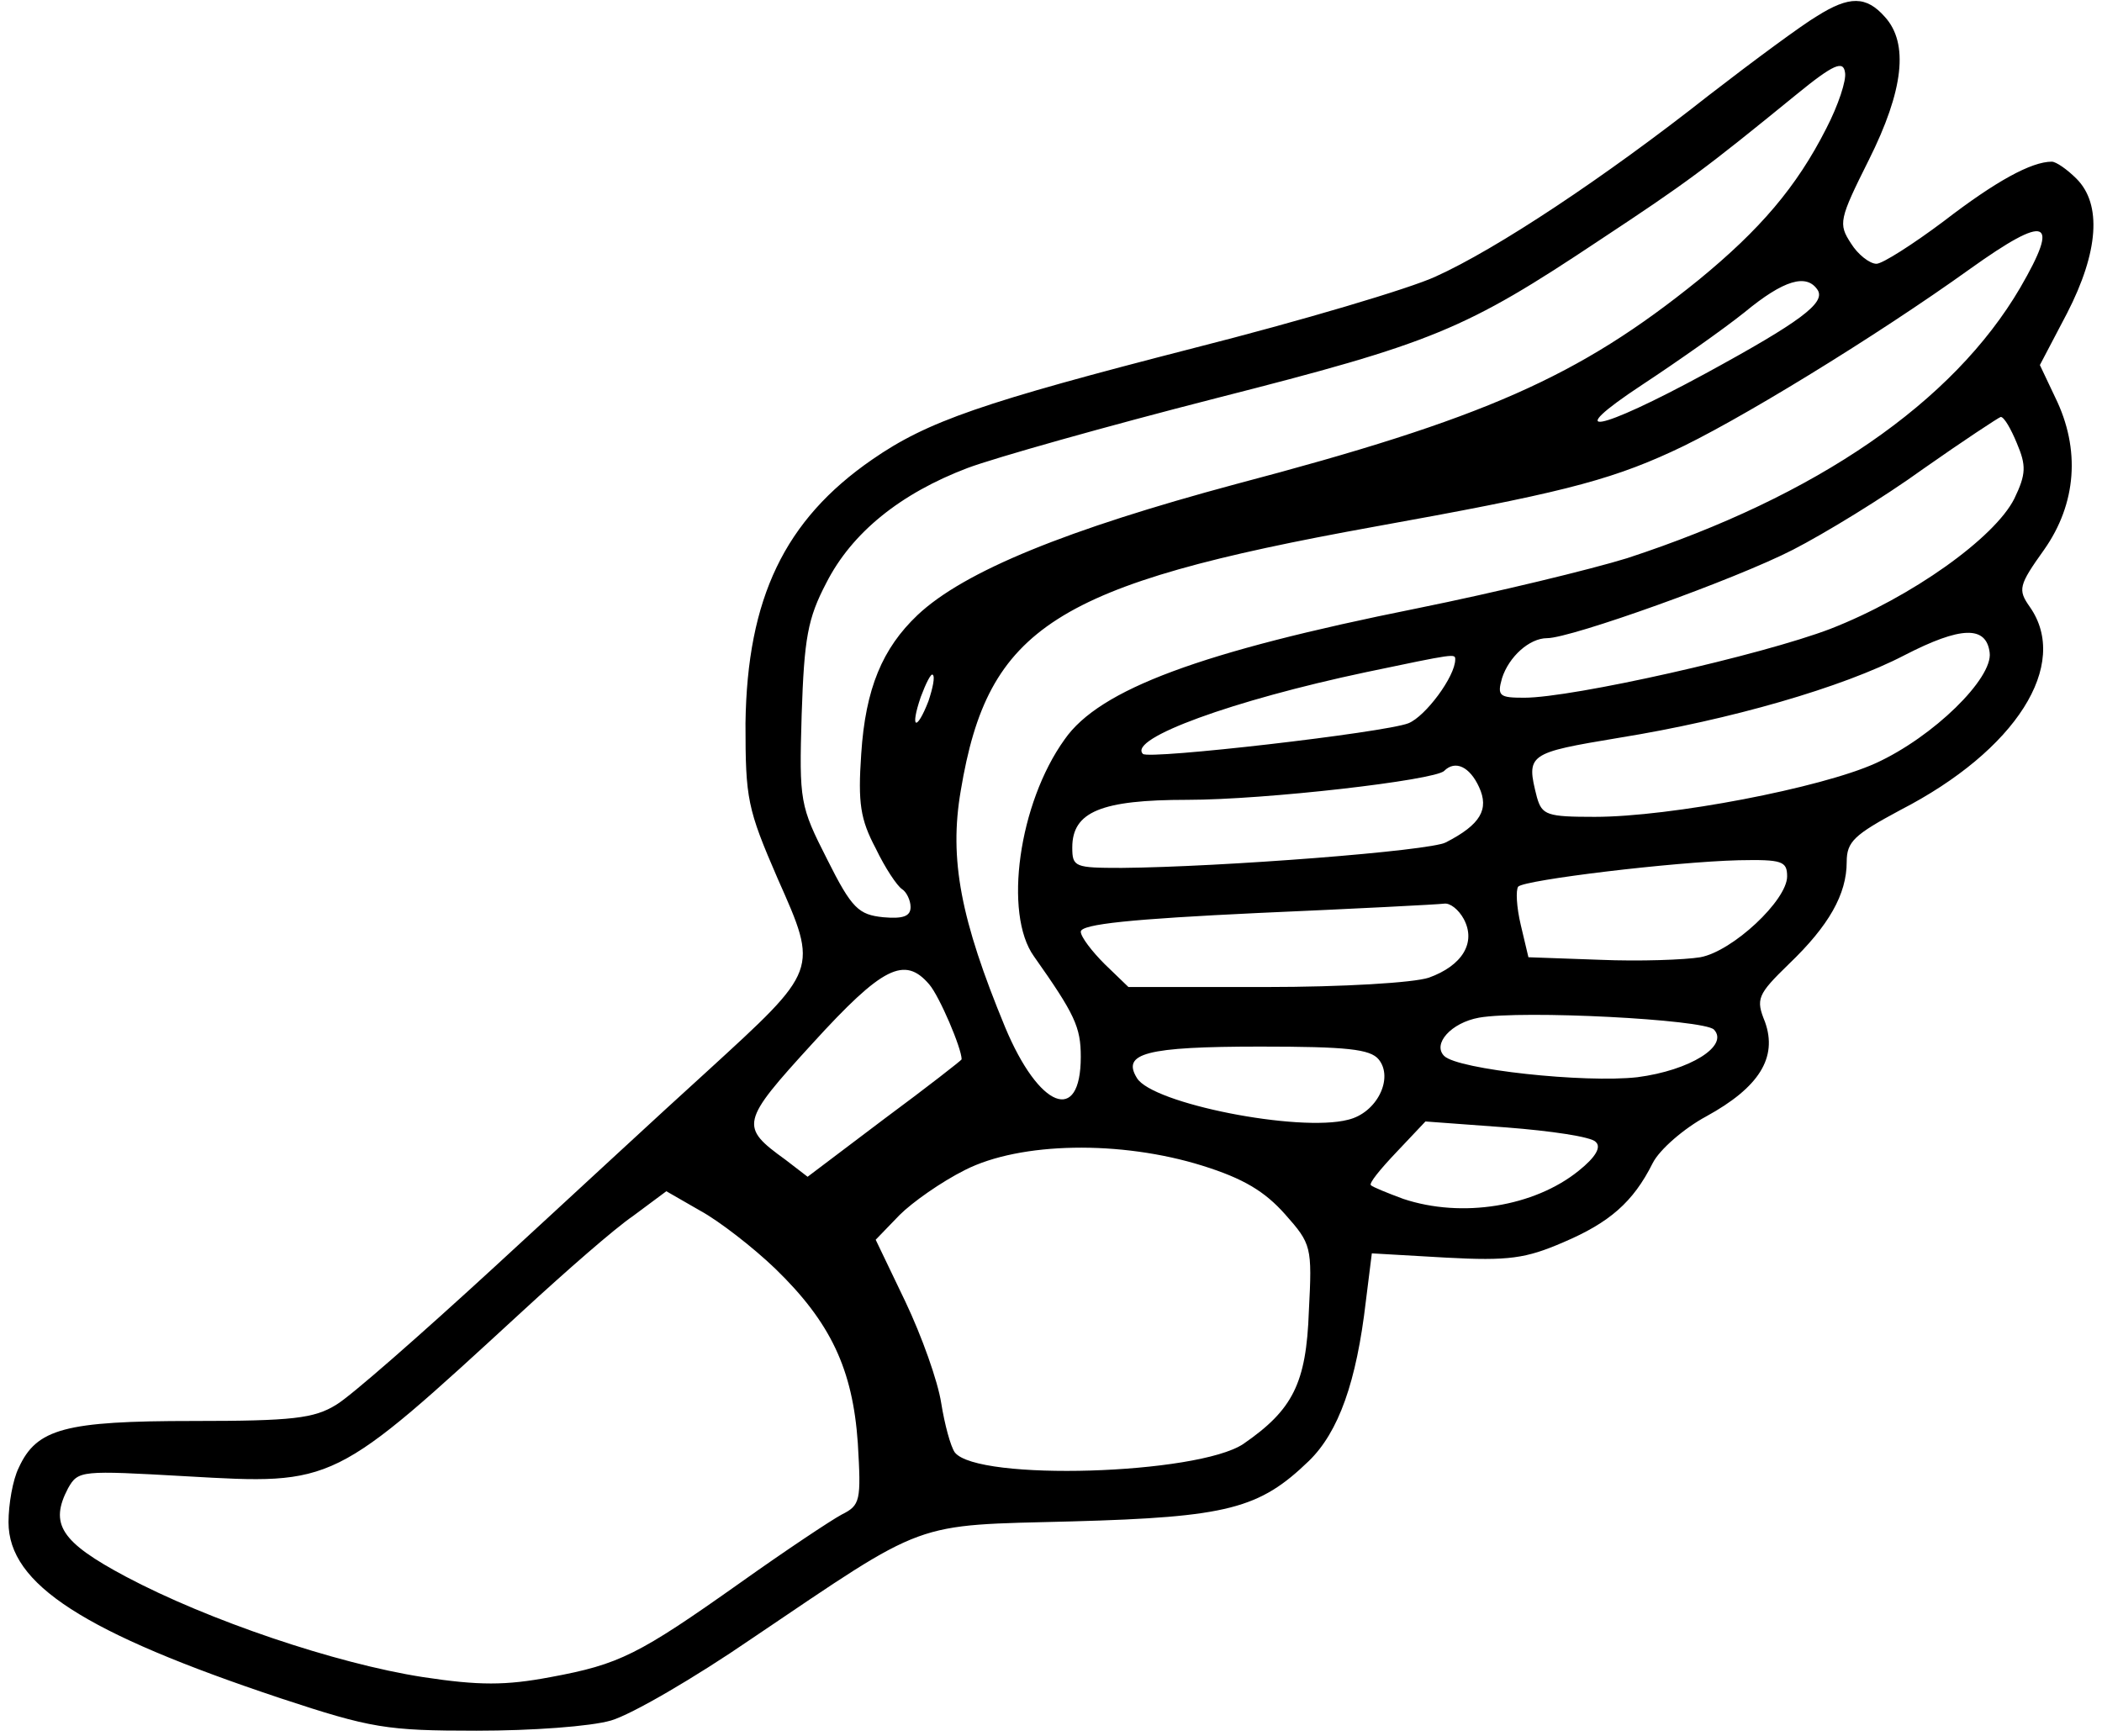 <?xml version="1.0" standalone="no"?>
<!DOCTYPE svg PUBLIC "-//W3C//DTD SVG 20010904//EN"
 "http://www.w3.org/TR/2001/REC-SVG-20010904/DTD/svg10.dtd">
<svg version="1.0" xmlns="http://www.w3.org/2000/svg"
 width="247pt" height="204pt" viewBox="0 0 247 204"
 preserveAspectRatio="xMidYMid meet">

<g transform="translate(0,204) scale(0.1,-0.1)"
fill="#000000" stroke="none">
<path d="M2135 2021 c-17 -10 -74 -52 -127 -93 -123 -97 -250 -181 -321 -213
-30 -14 -158 -52 -284 -84 -249 -64 -313 -86 -378 -131 -103 -71 -147 -163
-149 -310 0 -89 2 -100 38 -183 48 -108 48 -106 -83 -226 -52 -47 -164 -151
-250 -230 -86 -79 -169 -152 -186 -162 -26 -16 -51 -19 -168 -19 -151 0 -184
-9 -205 -55 -7 -14 -12 -43 -12 -64 0 -73 89 -130 320 -207 106 -35 124 -38
230 -38 65 0 134 5 158 12 24 7 98 50 165 96 209 141 187 133 377 138 183 5
220 15 278 71 35 34 56 93 67 188 l7 56 87 -5 c74 -4 94 -1 138 18 54 23 82
47 105 93 8 16 37 41 63 55 62 34 84 69 69 111 -11 27 -9 32 28 68 47 45 68
82 68 120 0 24 9 32 63 61 136 70 200 171 152 239 -14 20 -13 25 17 67 38 54
43 118 13 179 l-18 38 32 61 c37 72 41 128 11 158 -11 11 -24 20 -29 20 -24 0
-66 -23 -127 -70 -36 -27 -72 -50 -79 -50 -8 0 -22 11 -30 24 -15 23 -14 28
21 98 41 82 47 137 19 168 -22 25 -42 25 -80 1z m11 -132 c-35 -69 -78 -119
-150 -178 -141 -114 -252 -163 -544 -240 -197 -53 -319 -102 -374 -154 -41
-39 -61 -86 -66 -163 -4 -58 -1 -77 17 -111 11 -23 25 -44 31 -48 5 -3 10 -13
10 -21 0 -11 -9 -14 -32 -12 -29 3 -37 10 -66 68 -32 63 -33 68 -30 170 3 90
7 113 29 155 30 59 87 105 166 135 32 12 163 49 292 82 255 65 292 80 451 186
103 68 123 83 231 171 44 36 55 40 57 26 2 -9 -8 -39 -22 -66z m228 -187 c-79
-135 -239 -245 -462 -318 -42 -13 -153 -40 -247 -59 -254 -51 -373 -95 -414
-154 -54 -75 -72 -205 -36 -255 48 -68 55 -83 55 -118 0 -80 -49 -61 -89 35
-52 126 -66 197 -52 278 32 192 110 242 486 310 211 38 273 53 349 88 73 33
241 136 351 215 91 65 106 59 59 -22z m-238 -3 c9 -15 -20 -37 -132 -98 -127
-69 -171 -77 -74 -13 41 27 95 65 120 85 46 38 73 46 86 26z m234 -180 c11
-26 11 -36 -3 -65 -23 -46 -121 -116 -216 -153 -81 -31 -303 -81 -360 -81 -29
0 -32 2 -26 23 8 25 32 47 53 47 28 0 221 69 289 104 37 19 106 61 153 95 47
33 88 60 91 61 4 0 12 -14 19 -31z m-32 -246 c4 -30 -66 -99 -134 -130 -64
-29 -241 -63 -330 -63 -56 0 -62 2 -68 23 -13 51 -11 52 97 70 130 21 262 59
335 97 66 34 96 35 100 3z m-628 -8 c0 -20 -35 -67 -55 -75 -28 -11 -306 -43
-312 -36 -18 18 106 63 262 96 105 22 105 22 105 15z m-619 -49 c-14 -36 -22
-33 -9 5 6 16 12 28 14 26 3 -2 0 -16 -5 -31z m647 -101 c12 -26 2 -44 -39
-65 -18 -10 -264 -29 -381 -30 -55 0 -58 1 -58 24 0 42 34 56 135 56 92 0 291
23 302 34 13 13 30 5 41 -19z m362 -105 c0 -28 -64 -88 -102 -95 -18 -3 -71
-5 -118 -3 l-84 3 -9 38 c-5 21 -6 41 -3 45 8 8 182 29 259 31 51 1 57 -1 57
-19z m-380 -50 c15 -28 -2 -55 -41 -69 -18 -6 -101 -11 -192 -11 l-161 0 -28
27 c-15 15 -28 32 -28 38 0 9 61 15 208 22 114 5 212 10 219 11 7 1 17 -7 23
-18z m-628 -77 c12 -14 38 -75 38 -88 0 -1 -41 -33 -91 -70 l-90 -68 -26 20
c-54 39 -53 44 32 137 82 90 108 103 137 69z m922 -53 c18 -19 -28 -48 -90
-56 -62 -7 -211 9 -227 25 -14 14 8 39 41 45 51 9 264 -2 276 -14z m-394 -35
c18 -22 -2 -63 -36 -71 -58 -15 -230 19 -248 49 -18 29 10 37 145 37 102 0
129 -3 139 -15z m255 -97 c7 -6 0 -18 -20 -34 -52 -42 -137 -56 -206 -33 -19
7 -36 14 -38 16 -3 2 11 19 30 39 l34 36 95 -7 c52 -4 100 -11 105 -17z m-462
-28 c48 -15 73 -30 97 -57 31 -35 32 -38 28 -114 -3 -85 -19 -116 -77 -156
-54 -36 -312 -44 -339 -10 -5 7 -12 33 -16 58 -4 26 -23 79 -42 119 l-35 73
28 29 c15 15 49 39 77 53 65 33 183 35 279 5z m-502 -121 c65 -63 91 -118 97
-205 4 -68 3 -73 -19 -84 -13 -7 -67 -43 -119 -80 -120 -85 -142 -96 -223
-111 -53 -10 -84 -10 -150 0 -103 16 -253 67 -349 118 -77 41 -90 62 -68 104
12 21 15 21 139 14 175 -10 172 -11 396 195 50 46 107 96 129 111 l39 29 40
-23 c22 -12 62 -43 88 -68z"/>
</g>
</svg>
